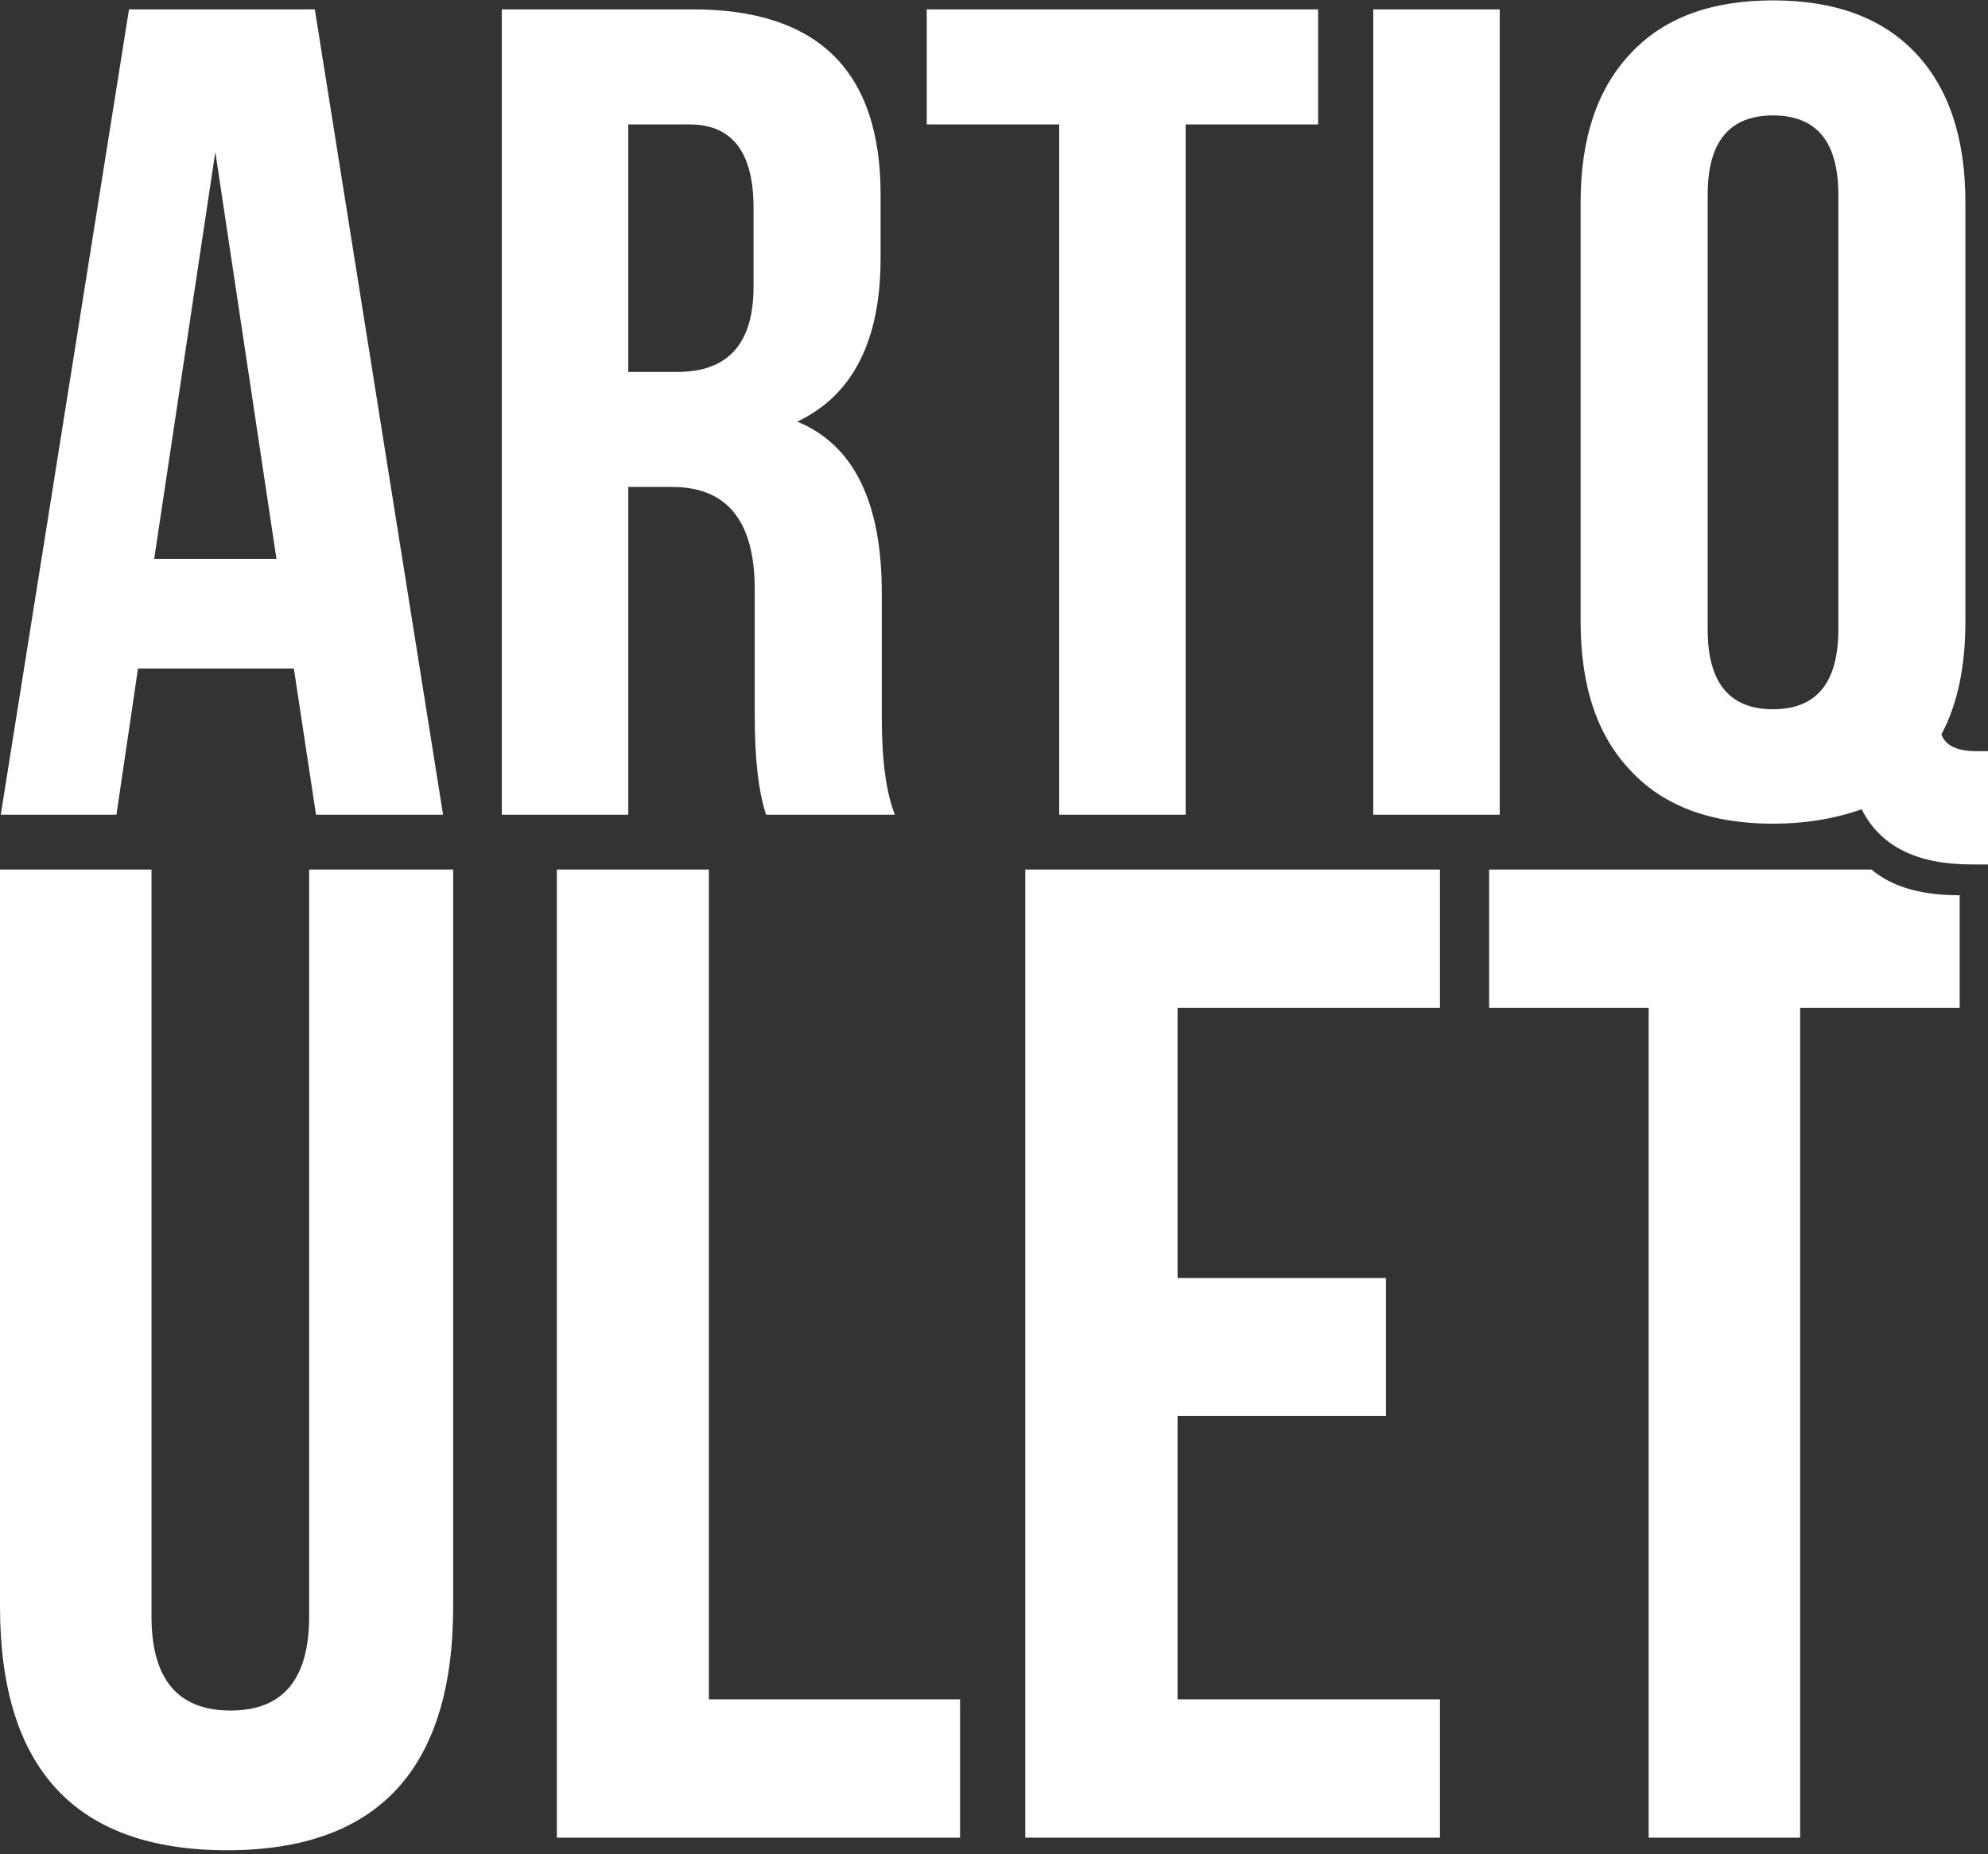 
<svg xmlns="http://www.w3.org/2000/svg" version="1.1" xmlns:xlink="http://www.w3.org/1999/xlink" preserveAspectRatio="none" x="0px" y="0px" width="372px" height="347px" viewBox="0 0 372 347">
<rect x="0" y="0" width="372" height="347" fill="#333333" stroke="none"/>
<defs>
<g id="Layer0_0_MEMBER_0_FILL">
<path fill="#FFFFFF" stroke="none" d="
M 602.3 304.75
L 586.8 304.75 576.1 371.95 585.75 371.95 587.55 359.75 600.55 359.75 602.4 371.95 613 371.95 602.3 304.75
M 599.1 350.6
L 588.9 350.6 594 316.65 599.1 350.6
M 649.5 325.5
L 649.5 320.2
Q 649.5 304.75 633.85 304.75
L 617.9 304.75 617.9 371.95 628.45 371.95 628.45 344.6 632.1 344.6
Q 639 344.6 639 353.15
L 639 363.7
Q 639 369.1 639.95 371.95
L 650.7 371.95
Q 649.6 369.25 649.6 363.8
L 649.6 353.45
Q 649.6 342.05 642.55 339.15 649.5 335.85 649.5 325.5
M 628.45 314.35
L 633.55 314.35
Q 638.9 314.35 638.9 321.3
L 638.9 327.9
Q 638.9 335 632.55 335
L 628.45 335 628.45 314.35
M 653.35 304.75
L 653.35 314.35 664.4 314.35 664.4 371.95 674.95 371.95 674.95 314.35 686 314.35 686 304.75 653.35 304.75
M 701.15 304.75
L 690.6 304.75 690.6 371.95 701.15 371.95 701.15 304.75
M 712.1 308.4
Q 707.9 312.8 707.9 320.85
L 707.9 355.85
Q 707.9 363.95 712.1 368.3 716.2 372.7 723.95 372.7 727.9 372.7 731.35 371.5 733.65 376.1 740.5 376.1
L 741.9 376.1 741.9 366.65 740.95 366.65
Q 738.5 366.65 738 365.25 740 361.5 740 355.85
L 740 320.85
Q 740 312.8 735.85 308.4 731.7 304 723.95 304 716.2 304 712.1 308.4
M 718.5 320.2
Q 718.5 313.6 723.95 313.6 729.4 313.6 729.4 320.2
L 729.4 356.5
Q 729.4 363.15 723.95 363.15 718.5 363.15 718.5 356.5
L 718.5 320.2 Z"/>
</g>

<g id="Layer0_0_MEMBER_1_FILL">
<path fill="#FFFFFF" stroke="none" d="
M 132.65 164.75
L 104.2 164.75 104.2 345.95 179.65 345.95 179.65 320.05 132.65 320.05 132.65 164.75
M 28.35 164.75
L 0 164.75 0 302.65
Q 0 348.3 42.5 348.3 84.8 348.3 84.8 302.65
L 84.8 164.75 57.85 164.75 57.85 304.55
Q 57.85 322.15 43.15 322.15 28.35 322.15 28.35 304.55
L 28.35 164.75
M 269.45 190.65
L 269.45 164.75 191.85 164.75 191.85 345.95 269.45 345.95 269.45 320.05 220.35 320.05 220.35 267 259.35 267 259.35 241.2 220.35 241.2 220.35 190.65 269.45 190.65
M 366.7 190.65
L 366.7 169.55 366.45 169.55
Q 355.9 169.55 350.2 164.75
L 278.65 164.75 278.65 190.65 308.5 190.65 308.5 345.95 336.85 345.95 336.85 190.65 366.7 190.65 Z"/>
</g>
</defs>

<g transform="matrix( 2.243, 0, 0, 2.243, -1292.05,-681.8) ">
<use xlink:href="#Layer0_0_MEMBER_0_FILL"/>
</g>

<g transform="matrix( 1, 0, 0, 1, 0,-2) ">
<use xlink:href="#Layer0_0_MEMBER_1_FILL"/>
</g>
</svg>
